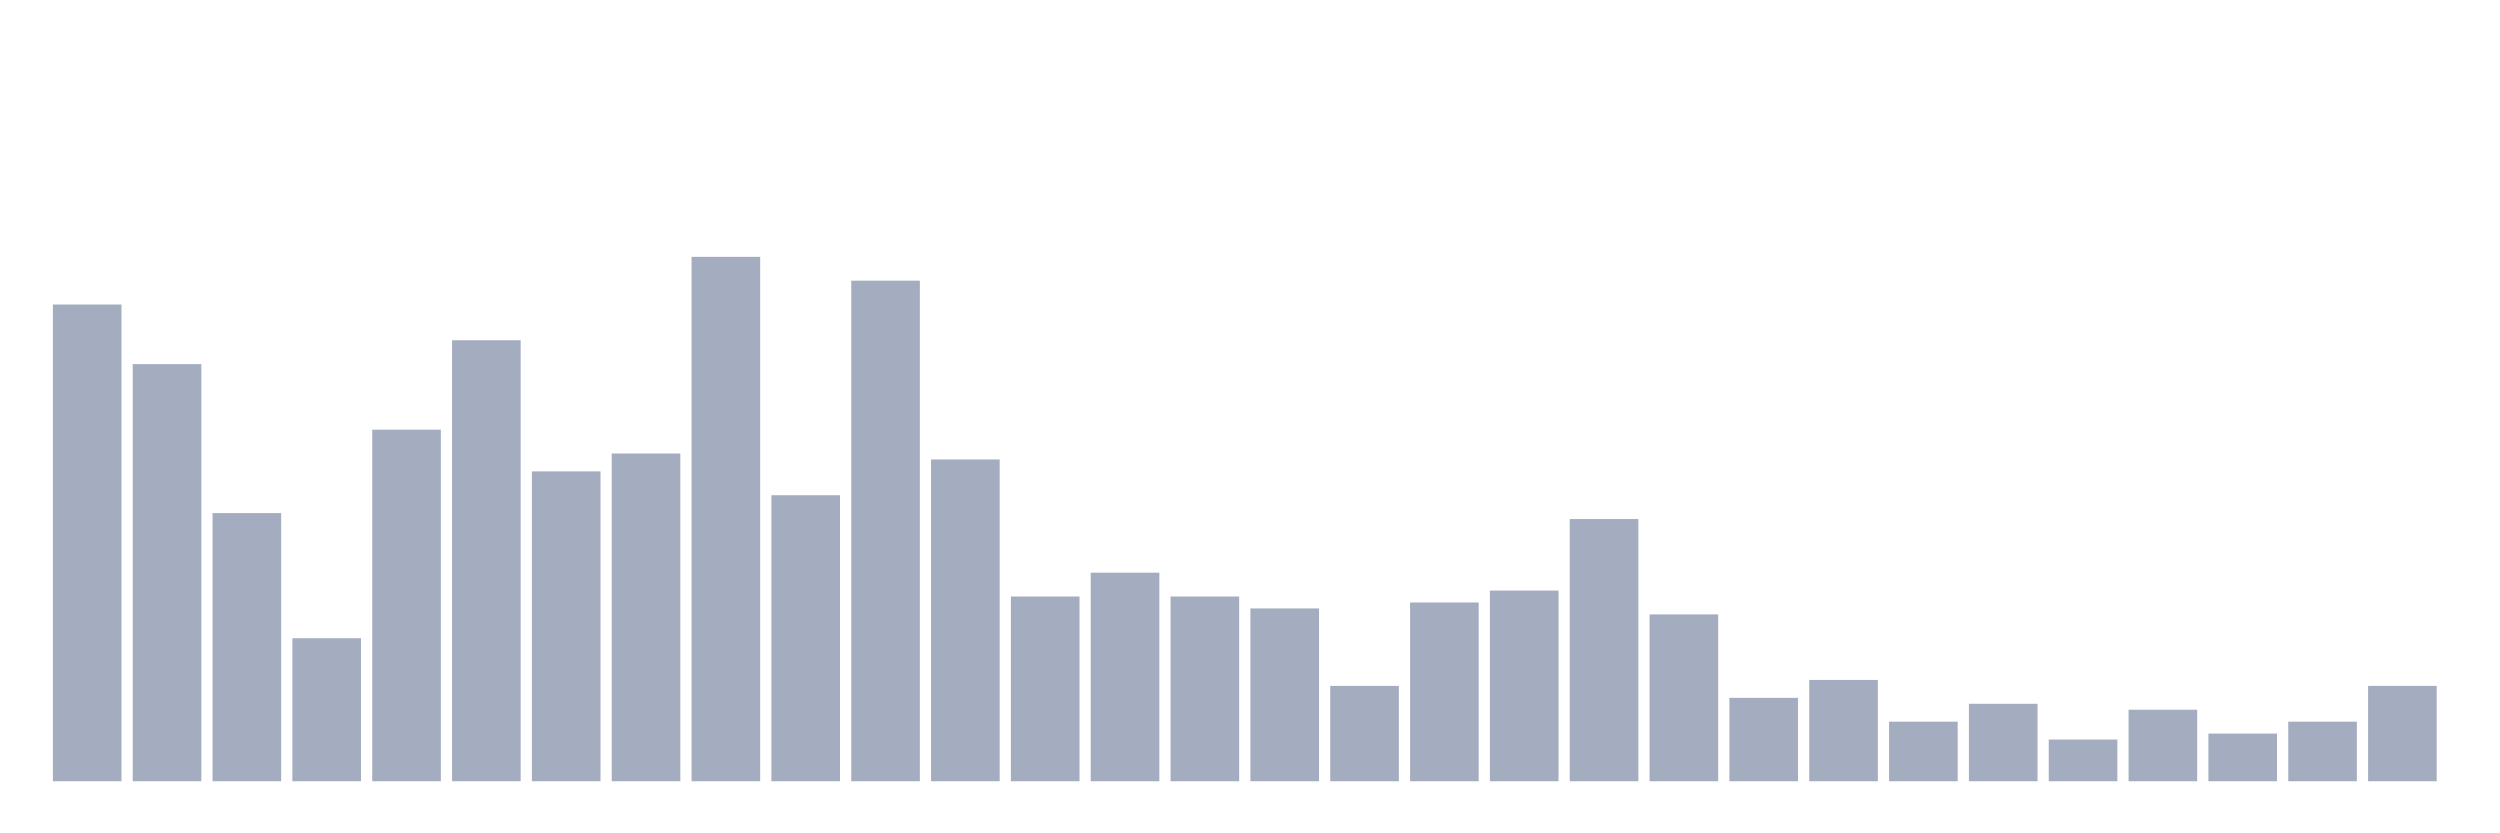 <svg xmlns="http://www.w3.org/2000/svg" viewBox="0 0 480 160"><g transform="translate(10,10)"><rect class="bar" x="0.153" width="13.175" y="48.467" height="91.533" fill="rgb(164,173,192)"></rect><rect class="bar" x="15.482" width="13.175" y="59.908" height="80.092" fill="rgb(164,173,192)"></rect><rect class="bar" x="30.81" width="13.175" y="88.513" height="51.487" fill="rgb(164,173,192)"></rect><rect class="bar" x="46.138" width="13.175" y="112.54" height="27.46" fill="rgb(164,173,192)"></rect><rect class="bar" x="61.466" width="13.175" y="72.494" height="67.506" fill="rgb(164,173,192)"></rect><rect class="bar" x="76.794" width="13.175" y="55.332" height="84.668" fill="rgb(164,173,192)"></rect><rect class="bar" x="92.123" width="13.175" y="80.503" height="59.497" fill="rgb(164,173,192)"></rect><rect class="bar" x="107.451" width="13.175" y="77.071" height="62.929" fill="rgb(164,173,192)"></rect><rect class="bar" x="122.779" width="13.175" y="39.314" height="100.686" fill="rgb(164,173,192)"></rect><rect class="bar" x="138.107" width="13.175" y="85.08" height="54.92" fill="rgb(164,173,192)"></rect><rect class="bar" x="153.436" width="13.175" y="43.89" height="96.11" fill="rgb(164,173,192)"></rect><rect class="bar" x="168.764" width="13.175" y="78.215" height="61.785" fill="rgb(164,173,192)"></rect><rect class="bar" x="184.092" width="13.175" y="104.531" height="35.469" fill="rgb(164,173,192)"></rect><rect class="bar" x="199.42" width="13.175" y="99.954" height="40.046" fill="rgb(164,173,192)"></rect><rect class="bar" x="214.748" width="13.175" y="104.531" height="35.469" fill="rgb(164,173,192)"></rect><rect class="bar" x="230.077" width="13.175" y="106.819" height="33.181" fill="rgb(164,173,192)"></rect><rect class="bar" x="245.405" width="13.175" y="121.693" height="18.307" fill="rgb(164,173,192)"></rect><rect class="bar" x="260.733" width="13.175" y="105.675" height="34.325" fill="rgb(164,173,192)"></rect><rect class="bar" x="276.061" width="13.175" y="103.387" height="36.613" fill="rgb(164,173,192)"></rect><rect class="bar" x="291.39" width="13.175" y="89.657" height="50.343" fill="rgb(164,173,192)"></rect><rect class="bar" x="306.718" width="13.175" y="107.963" height="32.037" fill="rgb(164,173,192)"></rect><rect class="bar" x="322.046" width="13.175" y="123.982" height="16.018" fill="rgb(164,173,192)"></rect><rect class="bar" x="337.374" width="13.175" y="120.549" height="19.451" fill="rgb(164,173,192)"></rect><rect class="bar" x="352.702" width="13.175" y="128.558" height="11.442" fill="rgb(164,173,192)"></rect><rect class="bar" x="368.031" width="13.175" y="125.126" height="14.874" fill="rgb(164,173,192)"></rect><rect class="bar" x="383.359" width="13.175" y="131.991" height="8.009" fill="rgb(164,173,192)"></rect><rect class="bar" x="398.687" width="13.175" y="126.27" height="13.73" fill="rgb(164,173,192)"></rect><rect class="bar" x="414.015" width="13.175" y="130.847" height="9.153" fill="rgb(164,173,192)"></rect><rect class="bar" x="429.344" width="13.175" y="128.558" height="11.442" fill="rgb(164,173,192)"></rect><rect class="bar" x="444.672" width="13.175" y="121.693" height="18.307" fill="rgb(164,173,192)"></rect></g></svg>